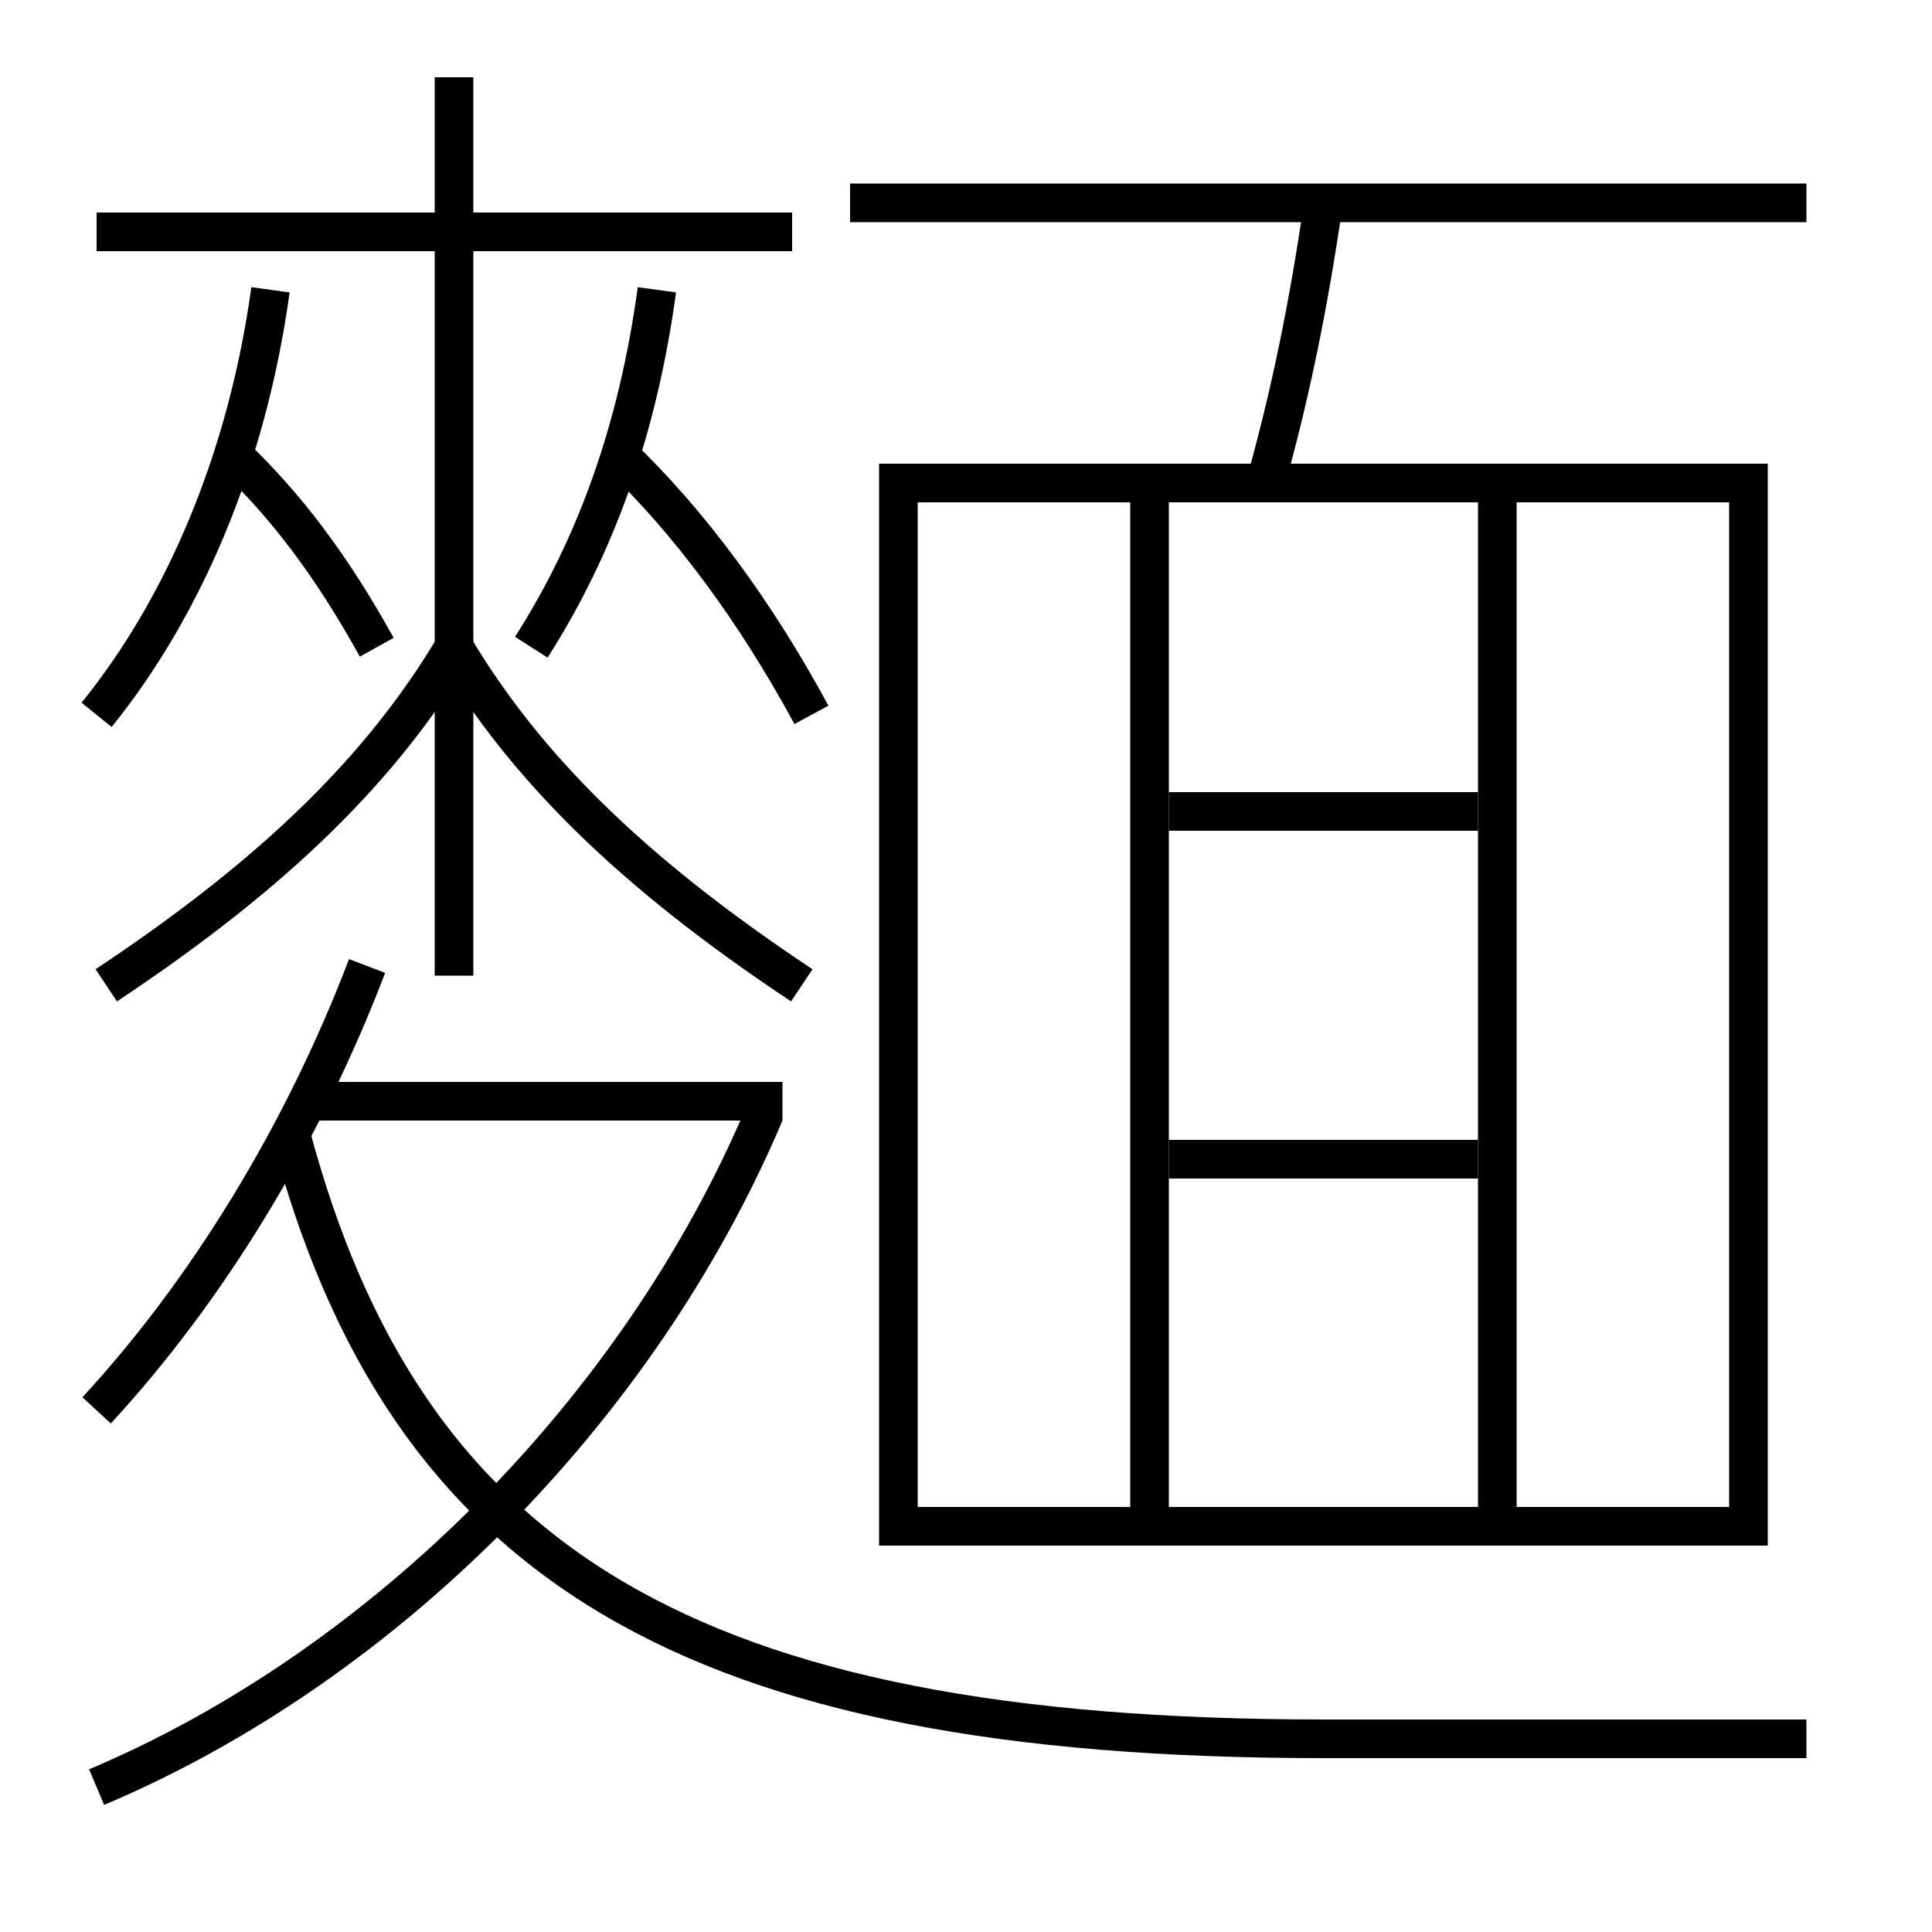 <?xml version='1.0' encoding='utf-8'?>
<svg xmlns="http://www.w3.org/2000/svg" height="100px" version="1.0" viewBox="0 0 100 100" width="100px" x="0px" y="0px">
<line fill="none" stroke="#000000" stroke-width="2" x1="44" x2="93.5" y1="10.5" y2="10.5" /><line fill="none" stroke="#000000" stroke-width="2" x1="16" x2="40.5" y1="57" y2="57" /><line fill="none" stroke="#000000" stroke-width="2" x1="59.5" x2="59.5" y1="26" y2="78" /><line fill="none" stroke="#000000" stroke-width="2" x1="77.5" x2="77.5" y1="78" y2="26" /><line fill="none" stroke="#000000" stroke-width="2" x1="76.5" x2="60.5" y1="42" y2="42" /><line fill="none" stroke="#000000" stroke-width="2" x1="76.5" x2="60.5" y1="60" y2="60" /><line fill="none" stroke="#000000" stroke-width="2" x1="5" x2="41" y1="12" y2="12" /><line fill="none" stroke="#000000" stroke-width="2" x1="23.5" x2="23.5" y1="50.5" y2="4" /><polyline fill="none" points="47.5,79 90.5,79 90.5,25 46.5,25 46.5,80" stroke="#000000" stroke-width="2" /><path d="M93.5,90 h-25.0 c-32.764,0 -47.586,-8.998 -53.5,-31.5" fill="none" stroke="#000000" stroke-width="2" /><path d="M68.5,10.5 c-0.771,5.379 -1.764,10.119 -3,14.5" fill="none" stroke="#000000" stroke-width="2" /><path d="M5,73 c5.721,-6.193 10.678,-14.287 14,-23" fill="none" stroke="#000000" stroke-width="2" /><path d="M5,92.5 c14.885,-6.286 28.096,-19.559 34.579,-34.89" fill="none" stroke="#000000" stroke-width="2" /><path d="M5,37 c4.563,-5.647 7.804,-13.31 9,-22" fill="none" stroke="#000000" stroke-width="2" /><path d="M19.5,33.5 c-2.328,-4.202 -4.676,-7.317 -7.5,-10" fill="none" stroke="#000000" stroke-width="2" /><path d="M27.5,33.5 c3.344,-5.235 5.52,-11.289 6.5,-18.5" fill="none" stroke="#000000" stroke-width="2" /><path d="M42,37 c-2.945,-5.438 -6.361,-10.024 -10,-13.5" fill="none" stroke="#000000" stroke-width="2" /><path d="M5.5,51 c8.877,-5.892 14.311,-11.335 18,-17.5" fill="none" stroke="#000000" stroke-width="2" /><path d="M41.5,51 c-8.878,-5.893 -14.312,-11.335 -18,-17.5" fill="none" stroke="#000000" stroke-width="2" /></svg>